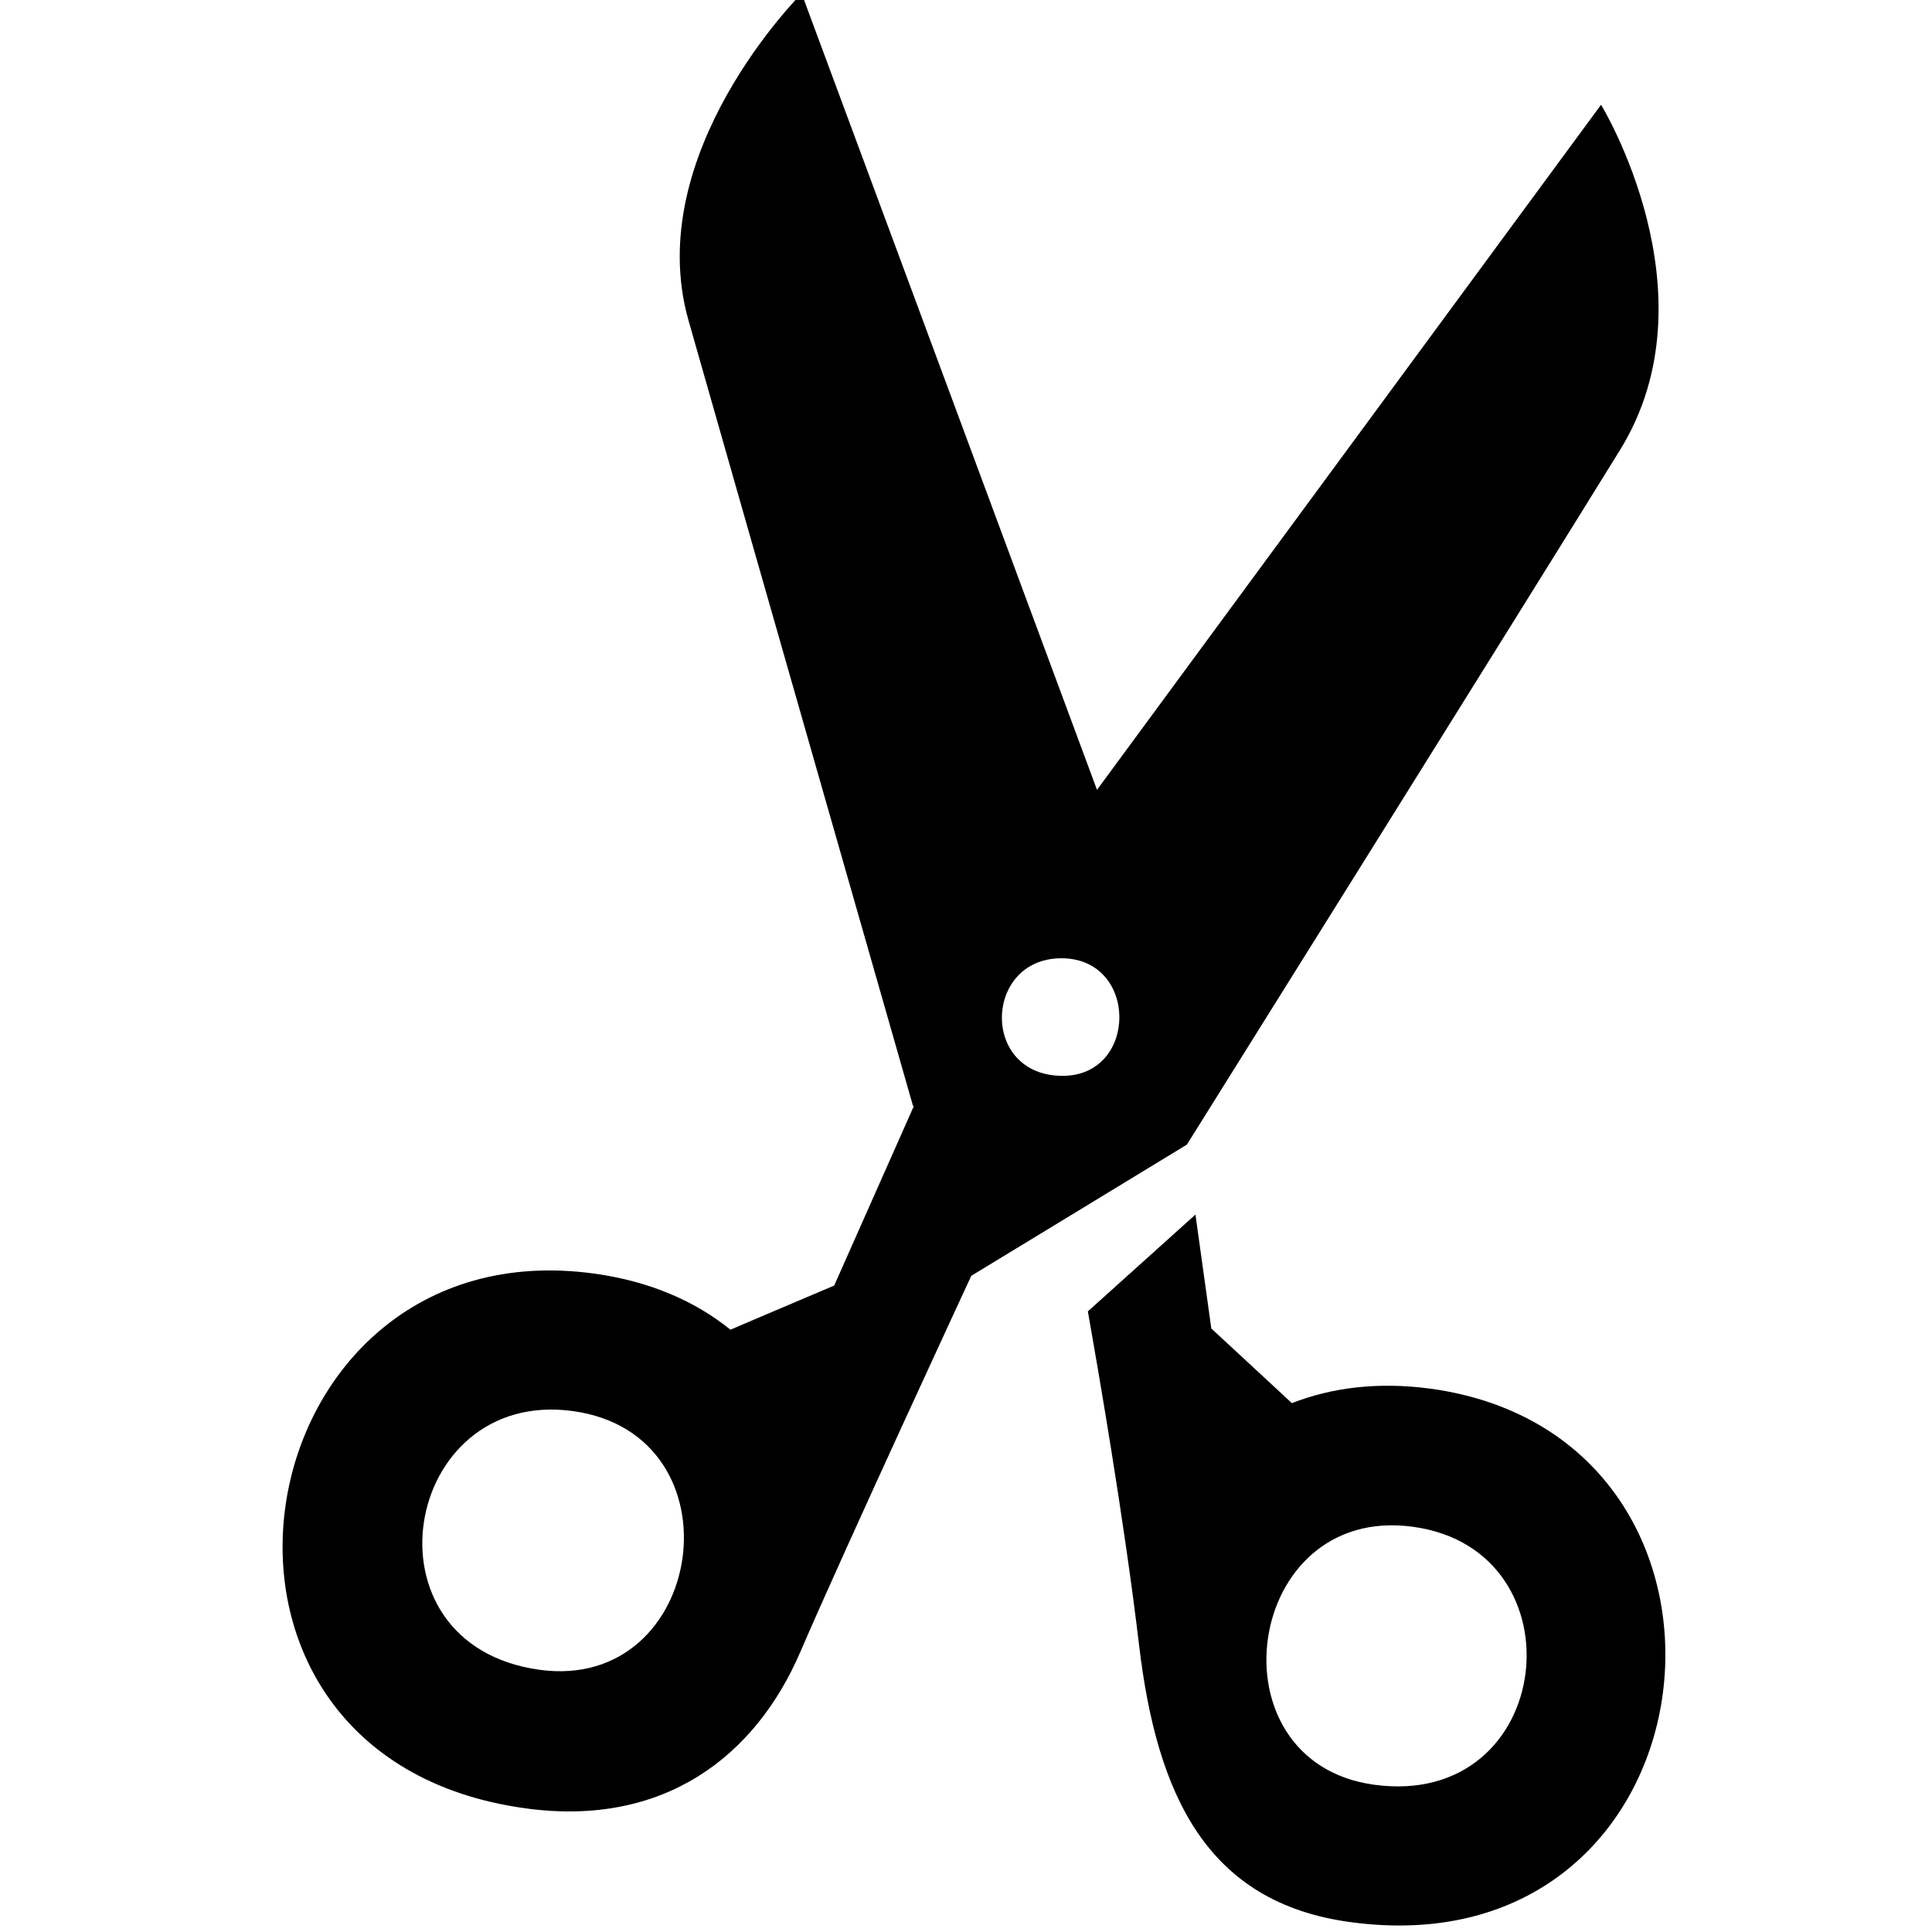 <svg xmlns="http://www.w3.org/2000/svg" viewBox="0 0 67.98 94.98" width="16" height="16">
    <style>
        path {
            fill: #000;
        }
        @media (prefers-color-scheme: dark) {
            path {
                fill: #fff;
            }
        }
    </style>
    <path d="M42.5 80.89C41.76 74.65 40.46 67.18 39.98 64.47C40.33 64.16 42.09 62.57 45.27 59.71L46.05 65.31C48.42 67.51 49.75 68.73 50.01 68.98C51.96 68.22 54.24 67.92 56.83 68.27C74.14 70.65 71.3 97.02 52.86 94.49C45.85 93.53 43.38 88.29 42.5 80.89ZM54.05 87.74C62.97 88.96 64.34 76.2 55.97 75.06C47.64 73.91 45.91 86.62 54.05 87.74ZM34.25 62.72C34.25 62.72 28.06 76.07 25.85 81.2C23.65 86.33 19.15 89.84 12.33 88.9C-6.19 86.36 -1.68 60.23 15.7 62.61C18.47 62.99 20.69 63.98 22.41 65.37C22.75 65.22 24.45 64.5 27.51 63.2L31.42 54.39C31.4 54.37 31.38 54.36 31.38 54.35C31.38 54.35 22.79 24.34 20.35 15.76C18.01 7.53 25.91 -0.32 25.91 -0.32C26.88 2.29 31.72 15.34 40.43 38.83C55.3 18.62 63.56 7.39 65.21 5.15C65.21 5.15 70.89 14.42 66.15 22.11C61.45 29.73 44.85 56.27 44.85 56.27C42.73 57.56 35.31 62.08 34.25 62.72ZM13.03 82.09C21.21 83.21 23.04 70.52 14.66 69.37C6.26 68.22 4.08 80.86 13.03 82.09ZM38.74 52.89C42.46 52.89 42.48 47.11 38.68 47.11C34.86 47.11 34.68 52.89 38.74 52.89Z"></path>
</svg>
